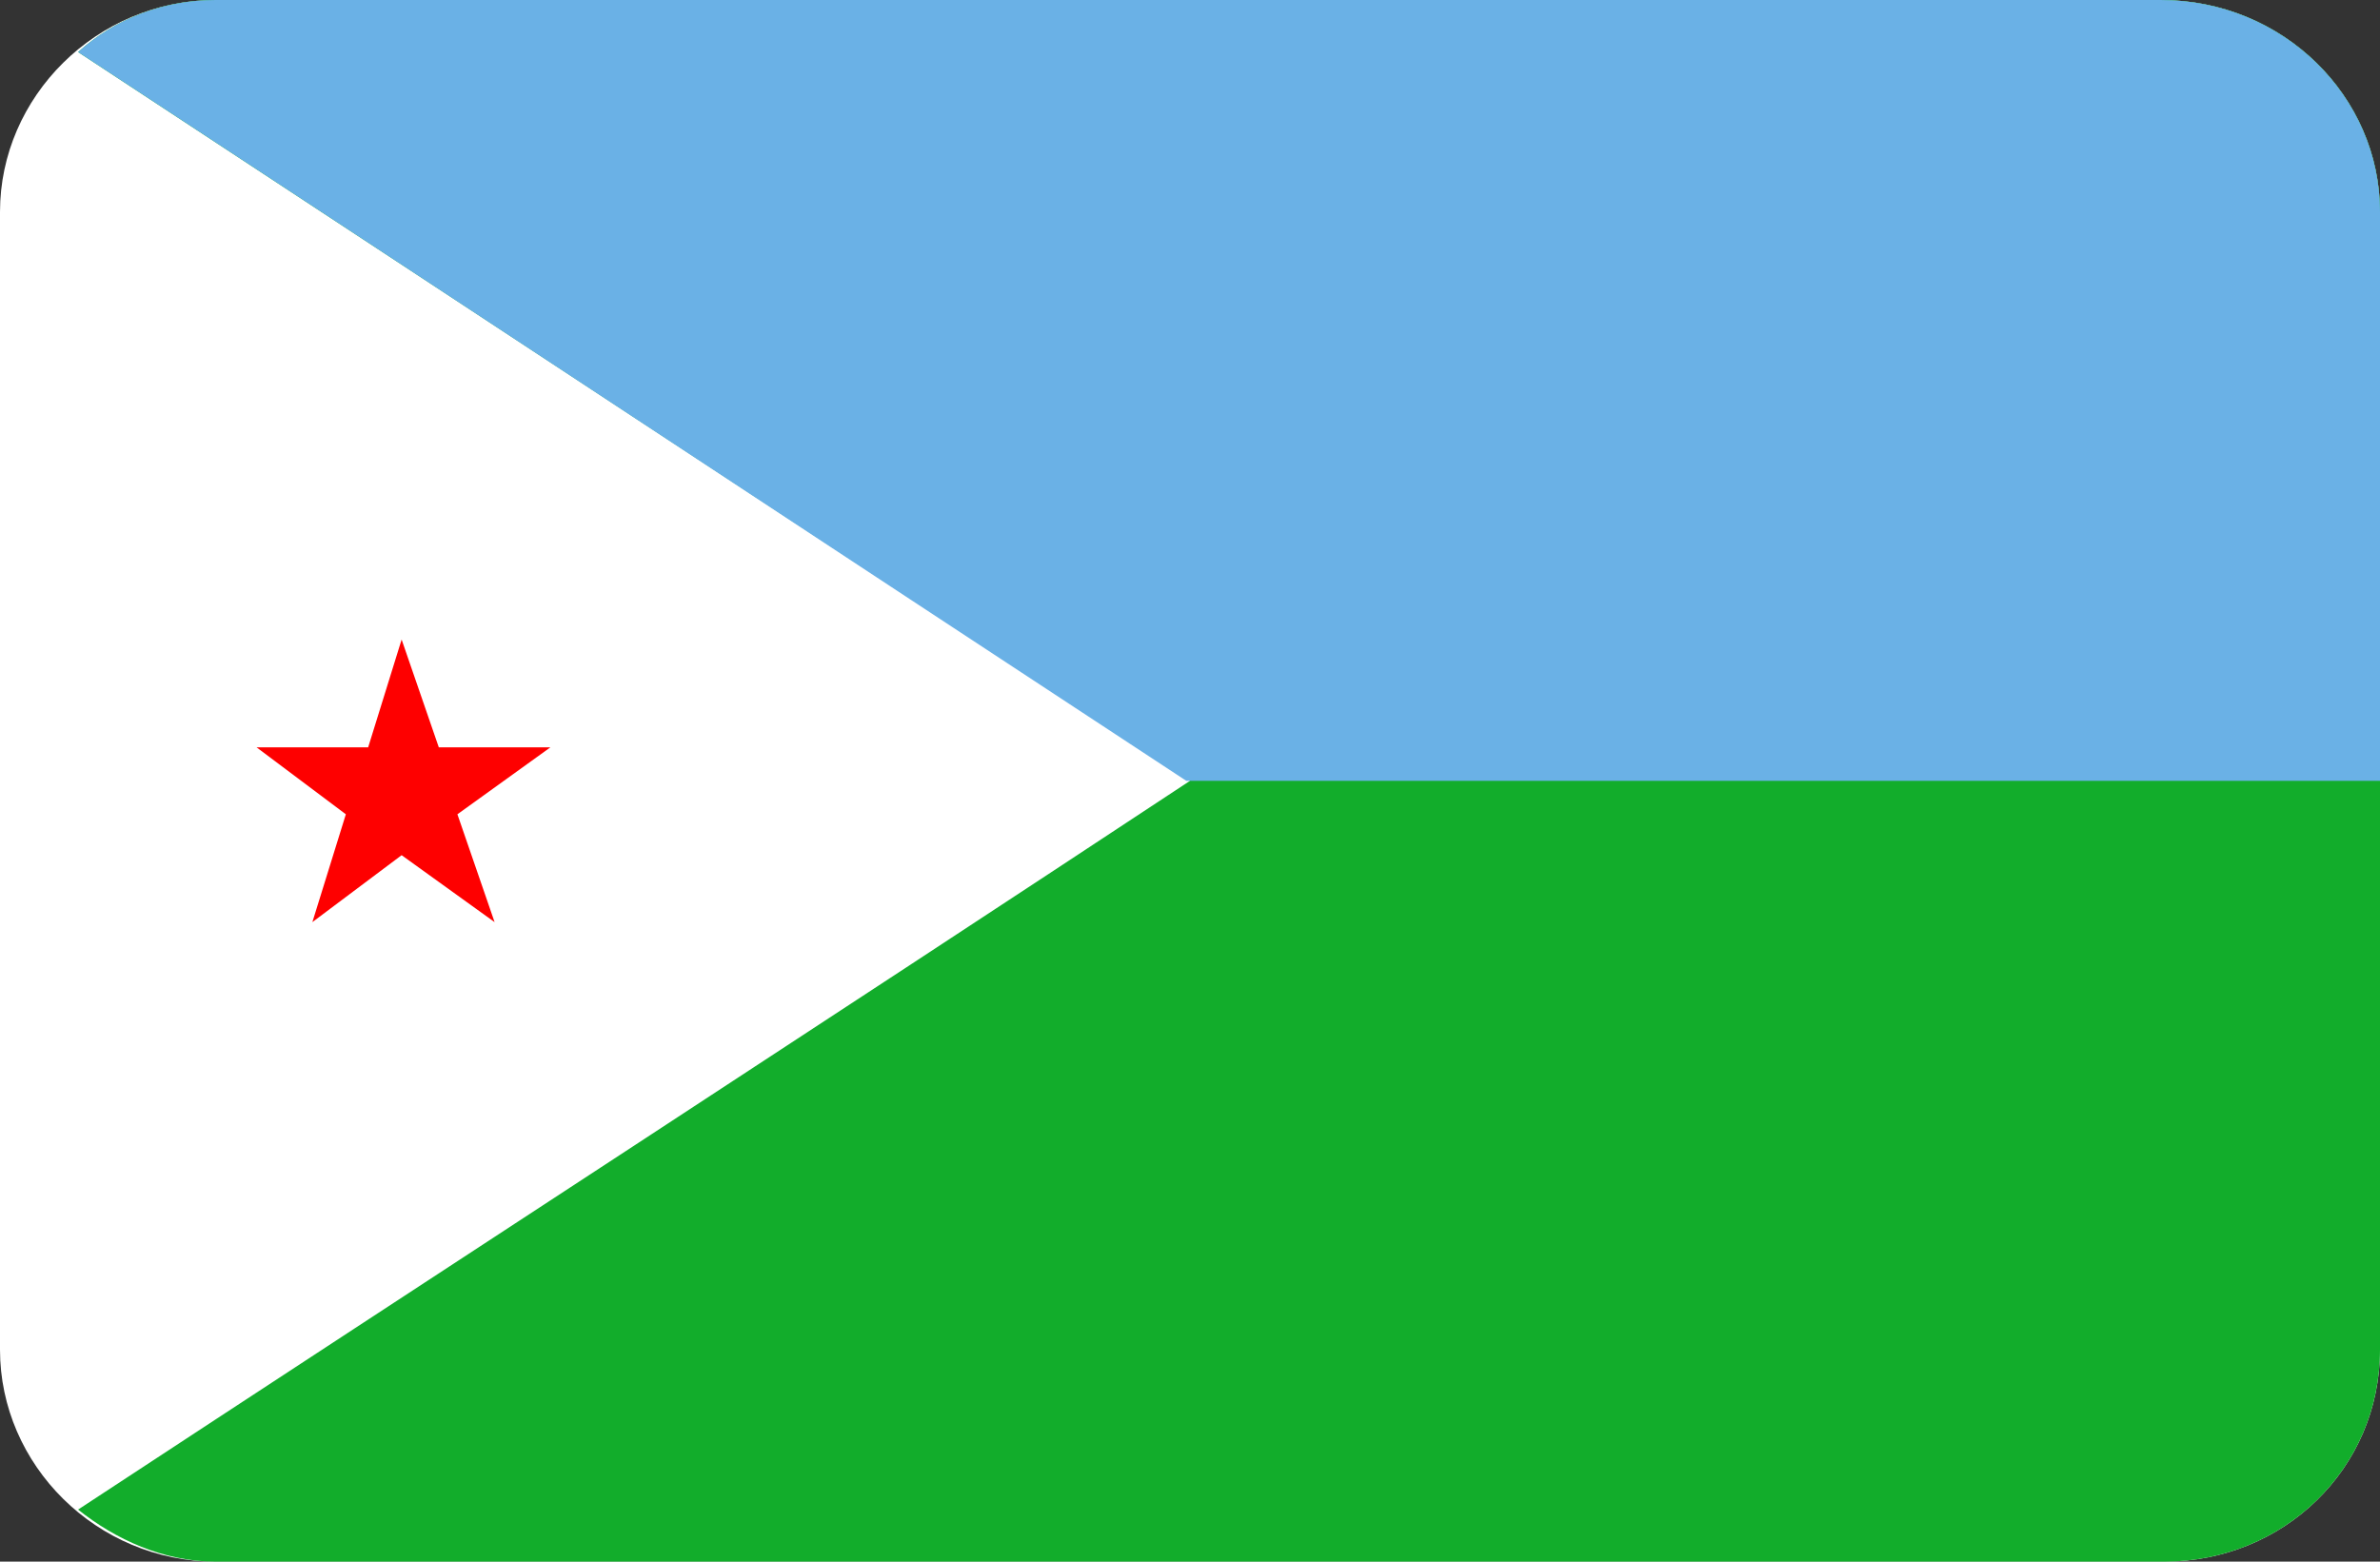 <?xml version="1.0" encoding="utf-8"?>
<!-- Generator: Adobe Illustrator 20.0.0, SVG Export Plug-In . SVG Version: 6.00 Build 0)  -->
<svg version="1.1" id="Layer_1" xmlns="http://www.w3.org/2000/svg" xmlns:xlink="http://www.w3.org/1999/xlink" x="0px" y="0px"
	 viewBox="0 0 64 42" style="enable-background:new 0 0 64 42;" xml:space="preserve">
<rect x="0" y="0" width="64" height="42" fill="#333333" stroke="none"/>
<style type="text/css">
	.st0{fill:#FFFFFF;}
	.st1{fill:#FE0000;}
	.st2{fill:#12AD2B;}
	.st3{fill:#6AB1E6;}
</style>
<path id="Rounded_Rectangle_7_copy_2_" class="st0" d="M5.8,0h52.3C61.4,0,64,2.6,64,5.7v30.6c0,3.2-2.6,5.7-5.8,5.7H5.8
	C2.6,42,0,39.4,0,36.3V5.7C0,2.6,2.6,0,5.8,0z"/>
<polygon class="st1" points="10.8,17.2 11.8,20.1 14.8,20.1 12.3,21.9 13.3,24.8 10.8,23 8.4,24.8 9.3,21.9 6.9,20.1 9.9,20.1 "/>
<path class="st2" d="M58.1,0H5.8C4.4,0,3.1,0.5,2.1,1.4C12,7.9,22,14.5,32,21C22,27.6,12,34.1,2.1,40.6c1,0.8,2.3,1.4,3.7,1.4h52.4
	c3.2,0,5.8-2.5,5.8-5.7V5.7C64,2.6,61.4,0,58.1,0z"/>
<path class="st3" d="M58.1,0H5.8C4.4,0,3.1,0.5,2.1,1.4C12,7.9,22,14.5,31.9,21H64V5.7C64,2.6,61.4,0,58.1,0z"/>
</svg>
